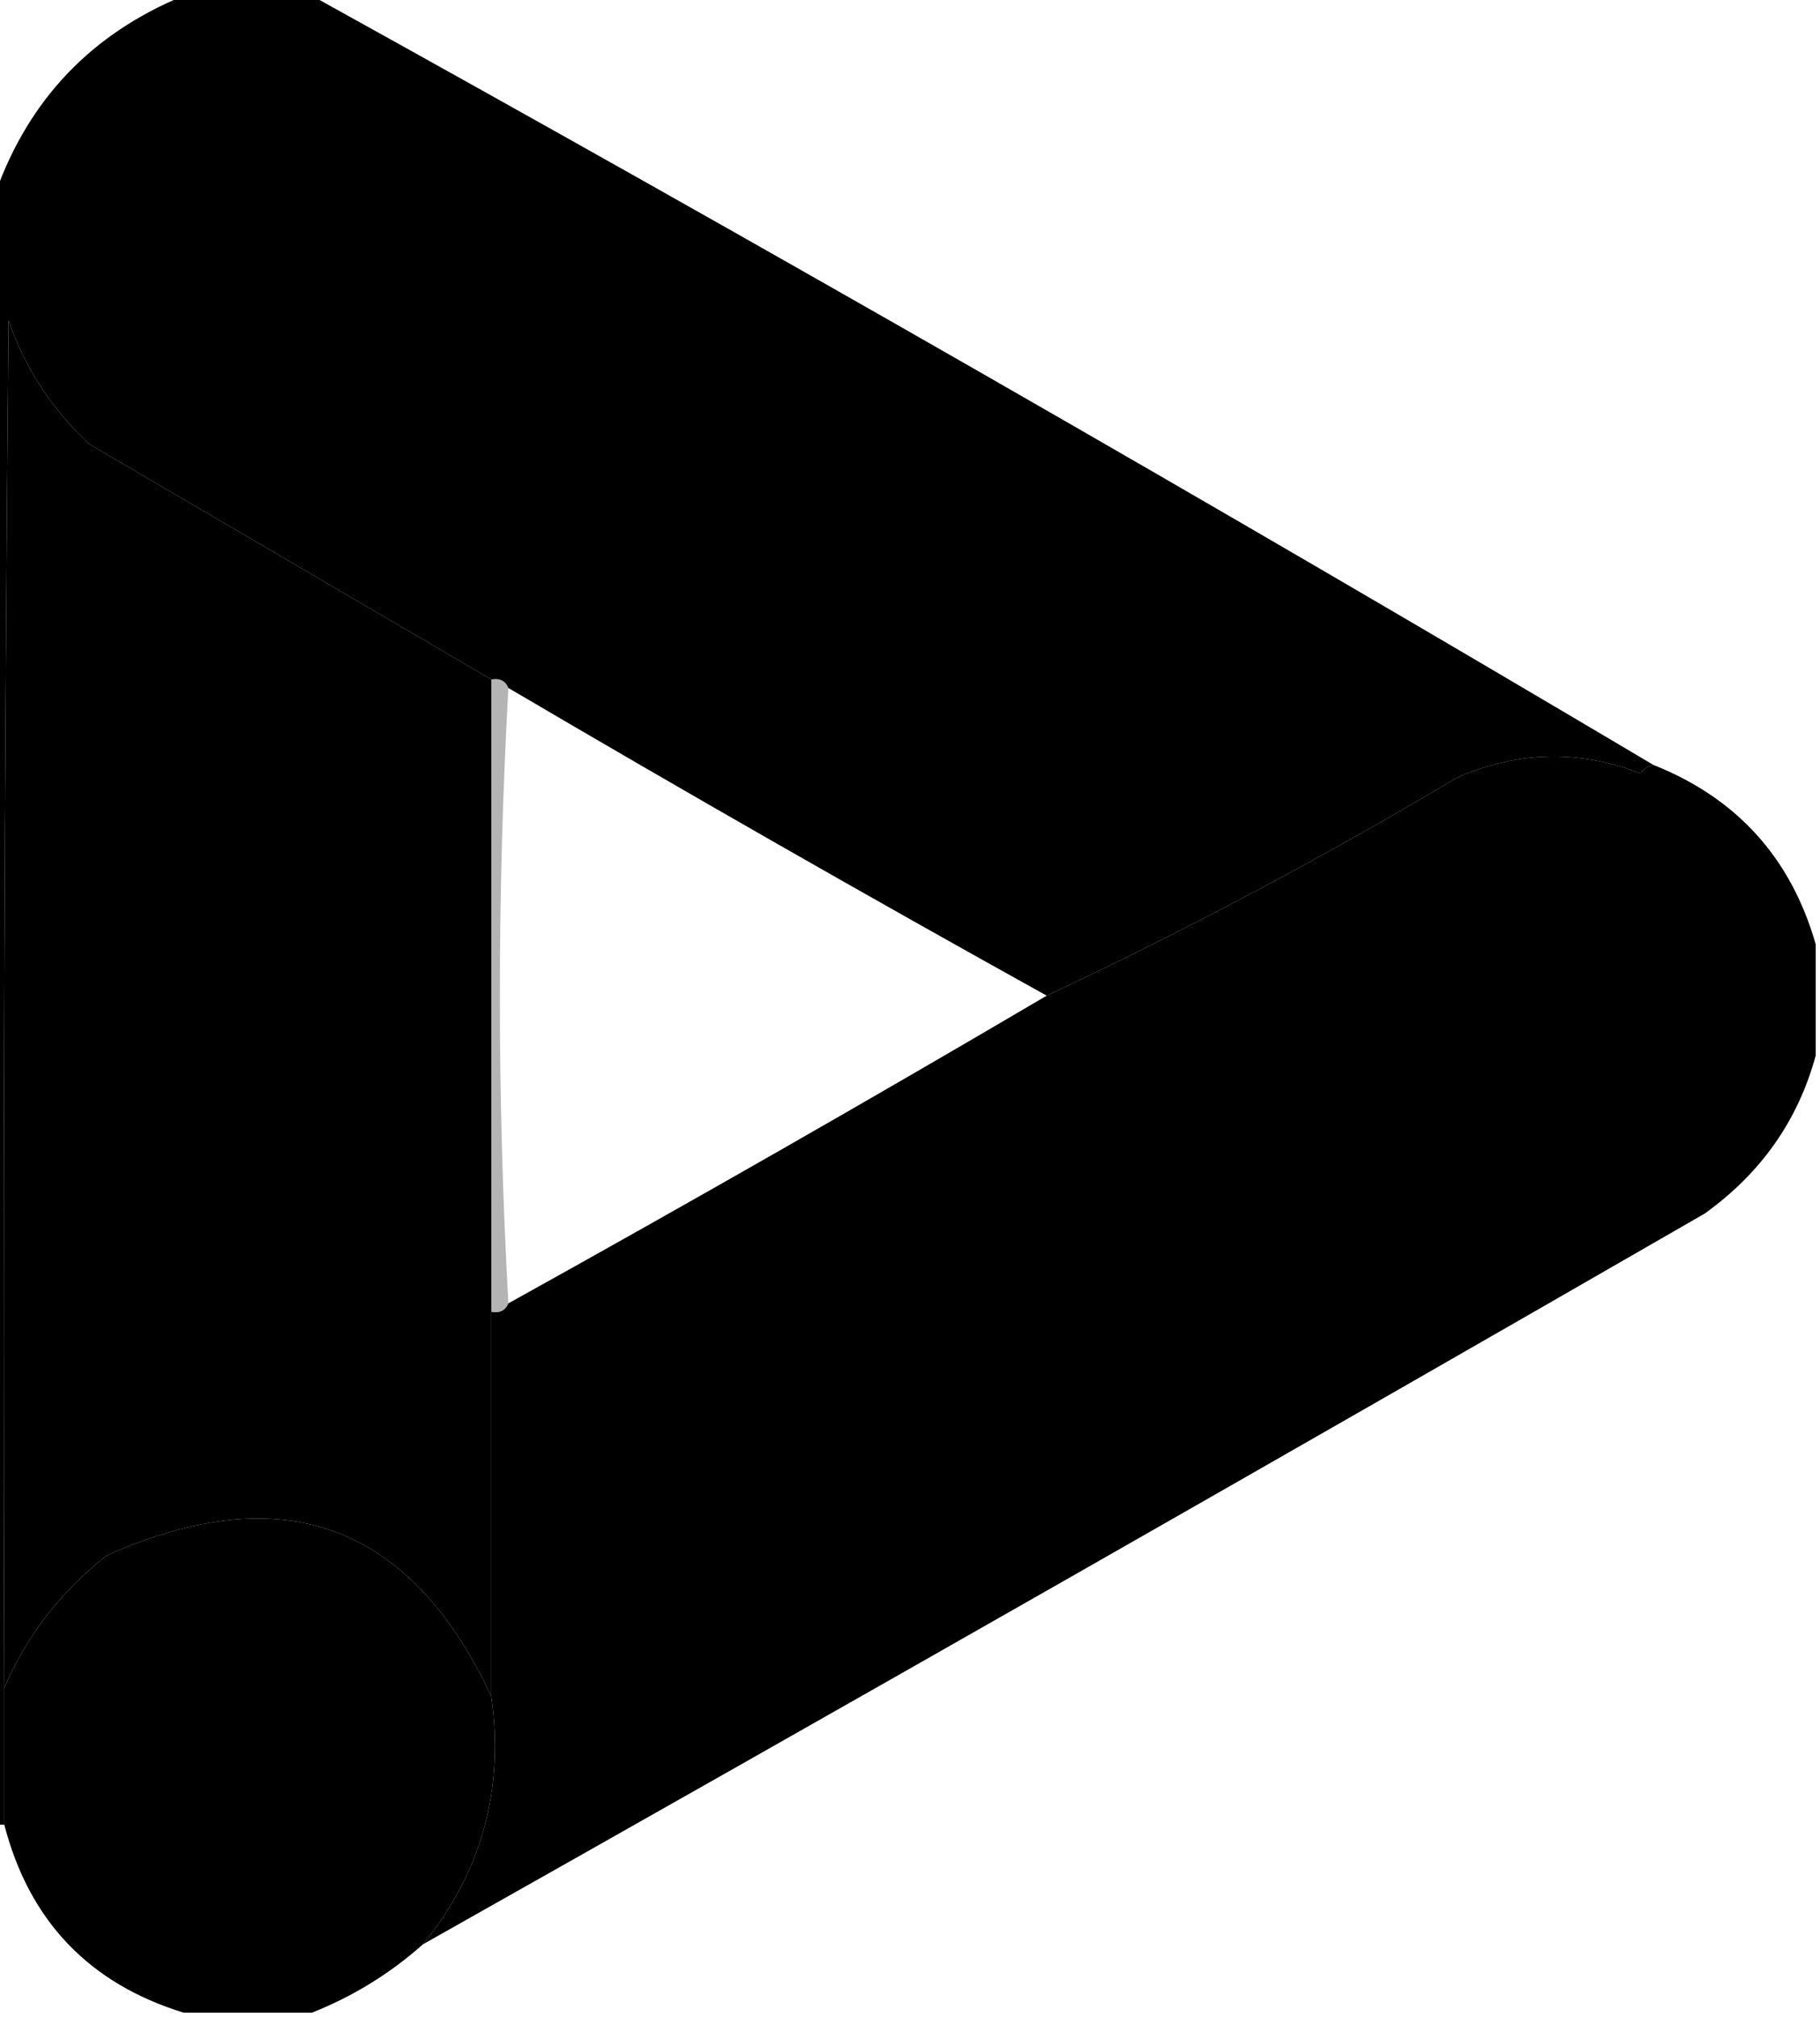 <svg xmlns="http://www.w3.org/2000/svg" xmlns:xlink="http://www.w3.org/1999/xlink" version="1.1" width="213px" height="236px" style="shape-rendering:geometricPrecision; text-rendering:geometricPrecision; image-rendering:optimizeQuality; fill-rule:evenodd; clip-rule:evenodd">
<g><path style="opacity:1" fill="#000000" d="M 21.5,-0.5 C 26.5,-0.5 31.5,-0.5 36.5,-0.5C 89.29,28.728 141.624,58.728 193.5,89.5C 192.883,89.611 192.383,89.944 192,90.5C 184.795,87.702 177.628,87.868 170.5,91C 154.879,100.309 138.879,108.809 122.5,116.5C 101.329,104.749 80.329,92.749 59.5,80.5C 59.158,79.662 58.492,79.328 57.5,79.5C 41.861,70.345 26.194,61.178 10.5,52C 6.123,47.957 2.956,43.124 1,37.5C 0.5,90.832 0.333,144.166 0.5,197.5C 0.5,202.833 0.5,208.167 0.5,213.5C 0.167,213.5 -0.167,213.5 -0.5,213.5C -0.5,149.833 -0.5,86.167 -0.5,22.5C 3.41,11.589 10.744,3.922 21.5,-0.5 Z"/></g>
<g><path style="opacity:1" fill="#000000" d="M 57.5,79.5 C 57.5,104.167 57.5,128.833 57.5,153.5C 57.5,168.5 57.5,183.5 57.5,198.5C 48.064,178.295 33.064,172.795 12.5,182C 7.14,186.184 3.14,191.351 0.5,197.5C 0.333,144.166 0.5,90.832 1,37.5C 2.956,43.124 6.123,47.957 10.5,52C 26.194,61.178 41.861,70.345 57.5,79.5 Z"/></g>
<g><path style="opacity:1" fill="#000000" d="M 193.5,89.5 C 203.278,93.392 209.611,100.392 212.5,110.5C 212.5,114.833 212.5,119.167 212.5,123.5C 210.435,131.096 206.102,137.262 199.5,142C 149.594,170.756 99.594,199.256 49.5,227.5C 56.356,219.083 59.023,209.416 57.5,198.5C 57.5,183.5 57.5,168.5 57.5,153.5C 58.492,153.672 59.158,153.338 59.5,152.5C 80.698,140.738 101.698,128.738 122.5,116.5C 138.879,108.809 154.879,100.309 170.5,91C 177.628,87.868 184.795,87.702 192,90.5C 192.383,89.944 192.883,89.611 193.5,89.5 Z"/></g>
<g><path style="opacity:0.294" fill="#000000" d="M 57.5,79.5 C 58.492,79.328 59.158,79.662 59.5,80.5C 58.167,104.5 58.167,128.5 59.5,152.5C 59.158,153.338 58.492,153.672 57.5,153.5C 57.5,128.833 57.5,104.167 57.5,79.5 Z"/></g>
<g><path style="opacity:1" fill="#000000" d="M 57.5,198.5 C 59.023,209.416 56.356,219.083 49.5,227.5C 45.636,230.932 41.302,233.599 36.5,235.5C 31.5,235.5 26.5,235.5 21.5,235.5C 10.425,232.091 3.425,224.758 0.5,213.5C 0.5,208.167 0.5,202.833 0.5,197.5C 3.14,191.351 7.14,186.184 12.5,182C 33.064,172.795 48.064,178.295 57.5,198.5 Z"/></g>
</svg>